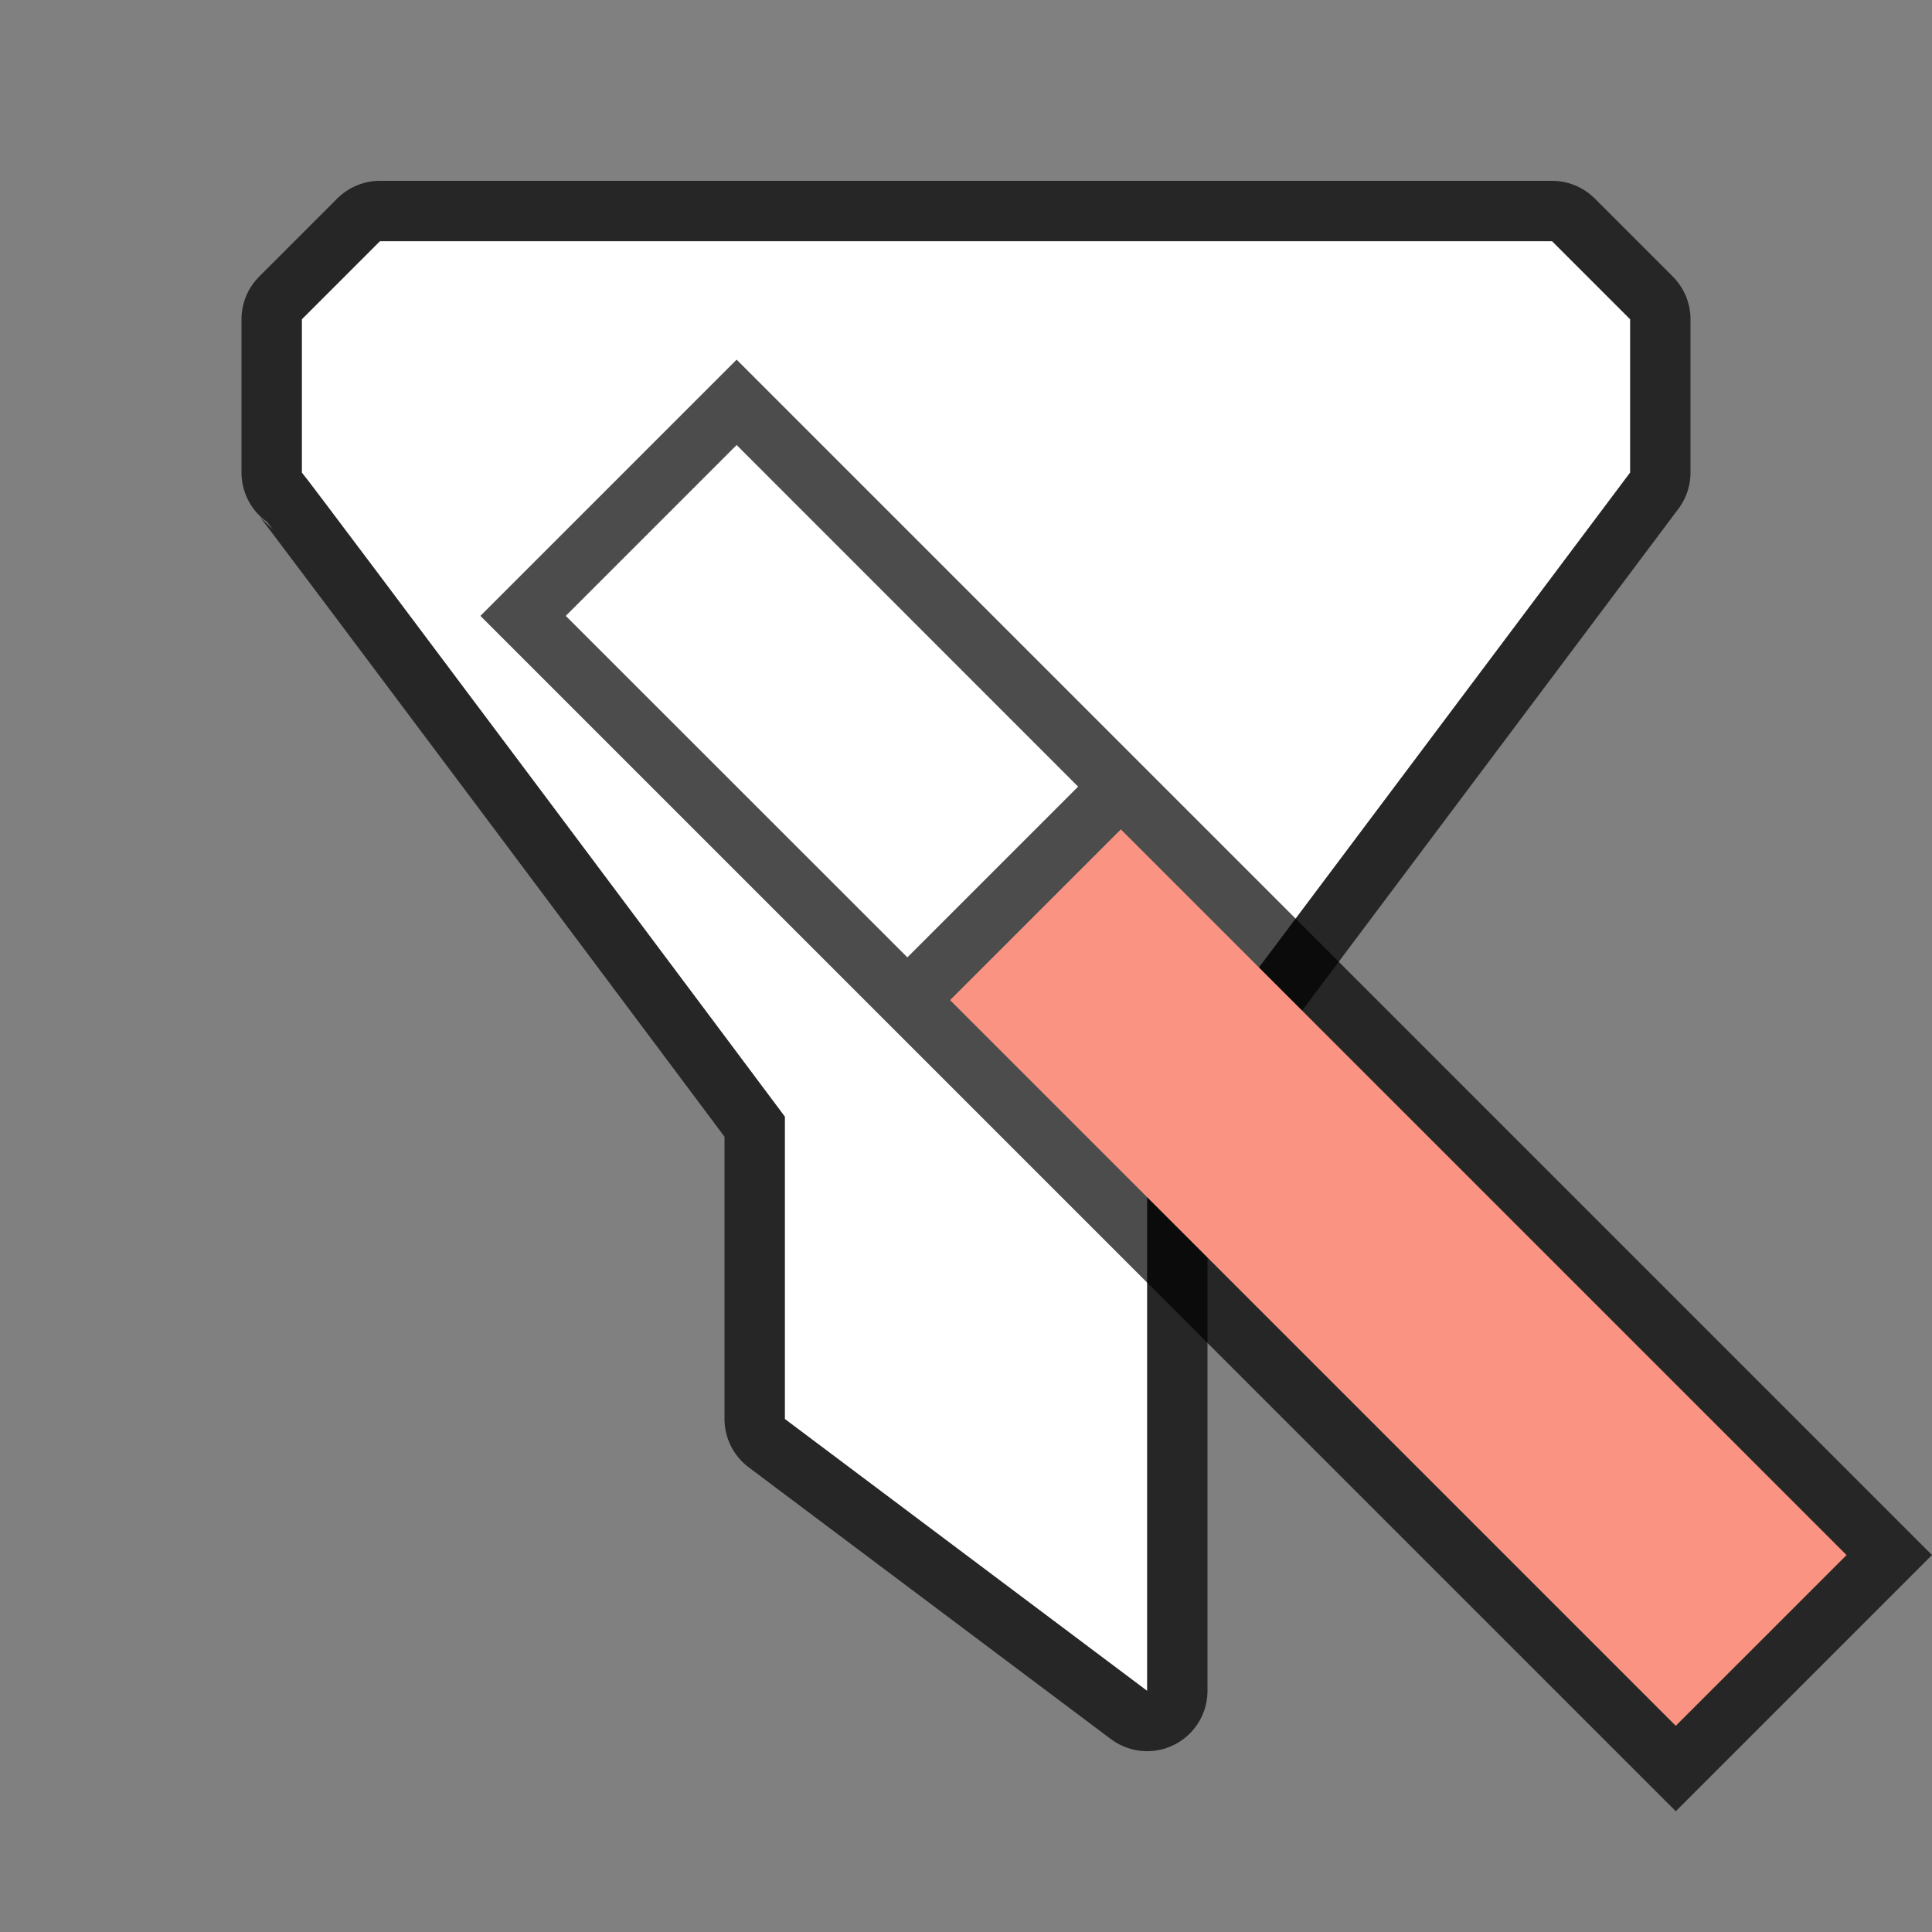 <svg xmlns="http://www.w3.org/2000/svg" viewBox="0 0 32 32"><rect x="0" y="0" width="32" height="32" fill="#808080" stroke="none"/><path d="M6.293 3.995L5 5.288v2.54c.055.039 8 10.667 8 10.667v5.008l6 4.502v-9.51l8-10.668V5.288l-1.293-1.293z" stroke="#000" opacity=".7" stroke-width="2" stroke-linejoin="round"/><path d="M6.293 3.995L5 5.288v2.54c.055.039 8 10.667 8 10.667v5.008l6 4.502v-9.51l8-10.668V5.288l-1.293-1.293z" fill="#fff"/><path d="M12.201 5.957L32 25.756 27.756 30 7.957 10.201z" opacity=".7"/><path d="M12.201 7.371l-2.83 2.83 5.658 5.656 2.828-2.828z" fill="#fff"/><path fill="#fa9381" d="M30.585 25.757l-12.02-12.02-2.829 2.828 12.02 12.02z"/></svg>